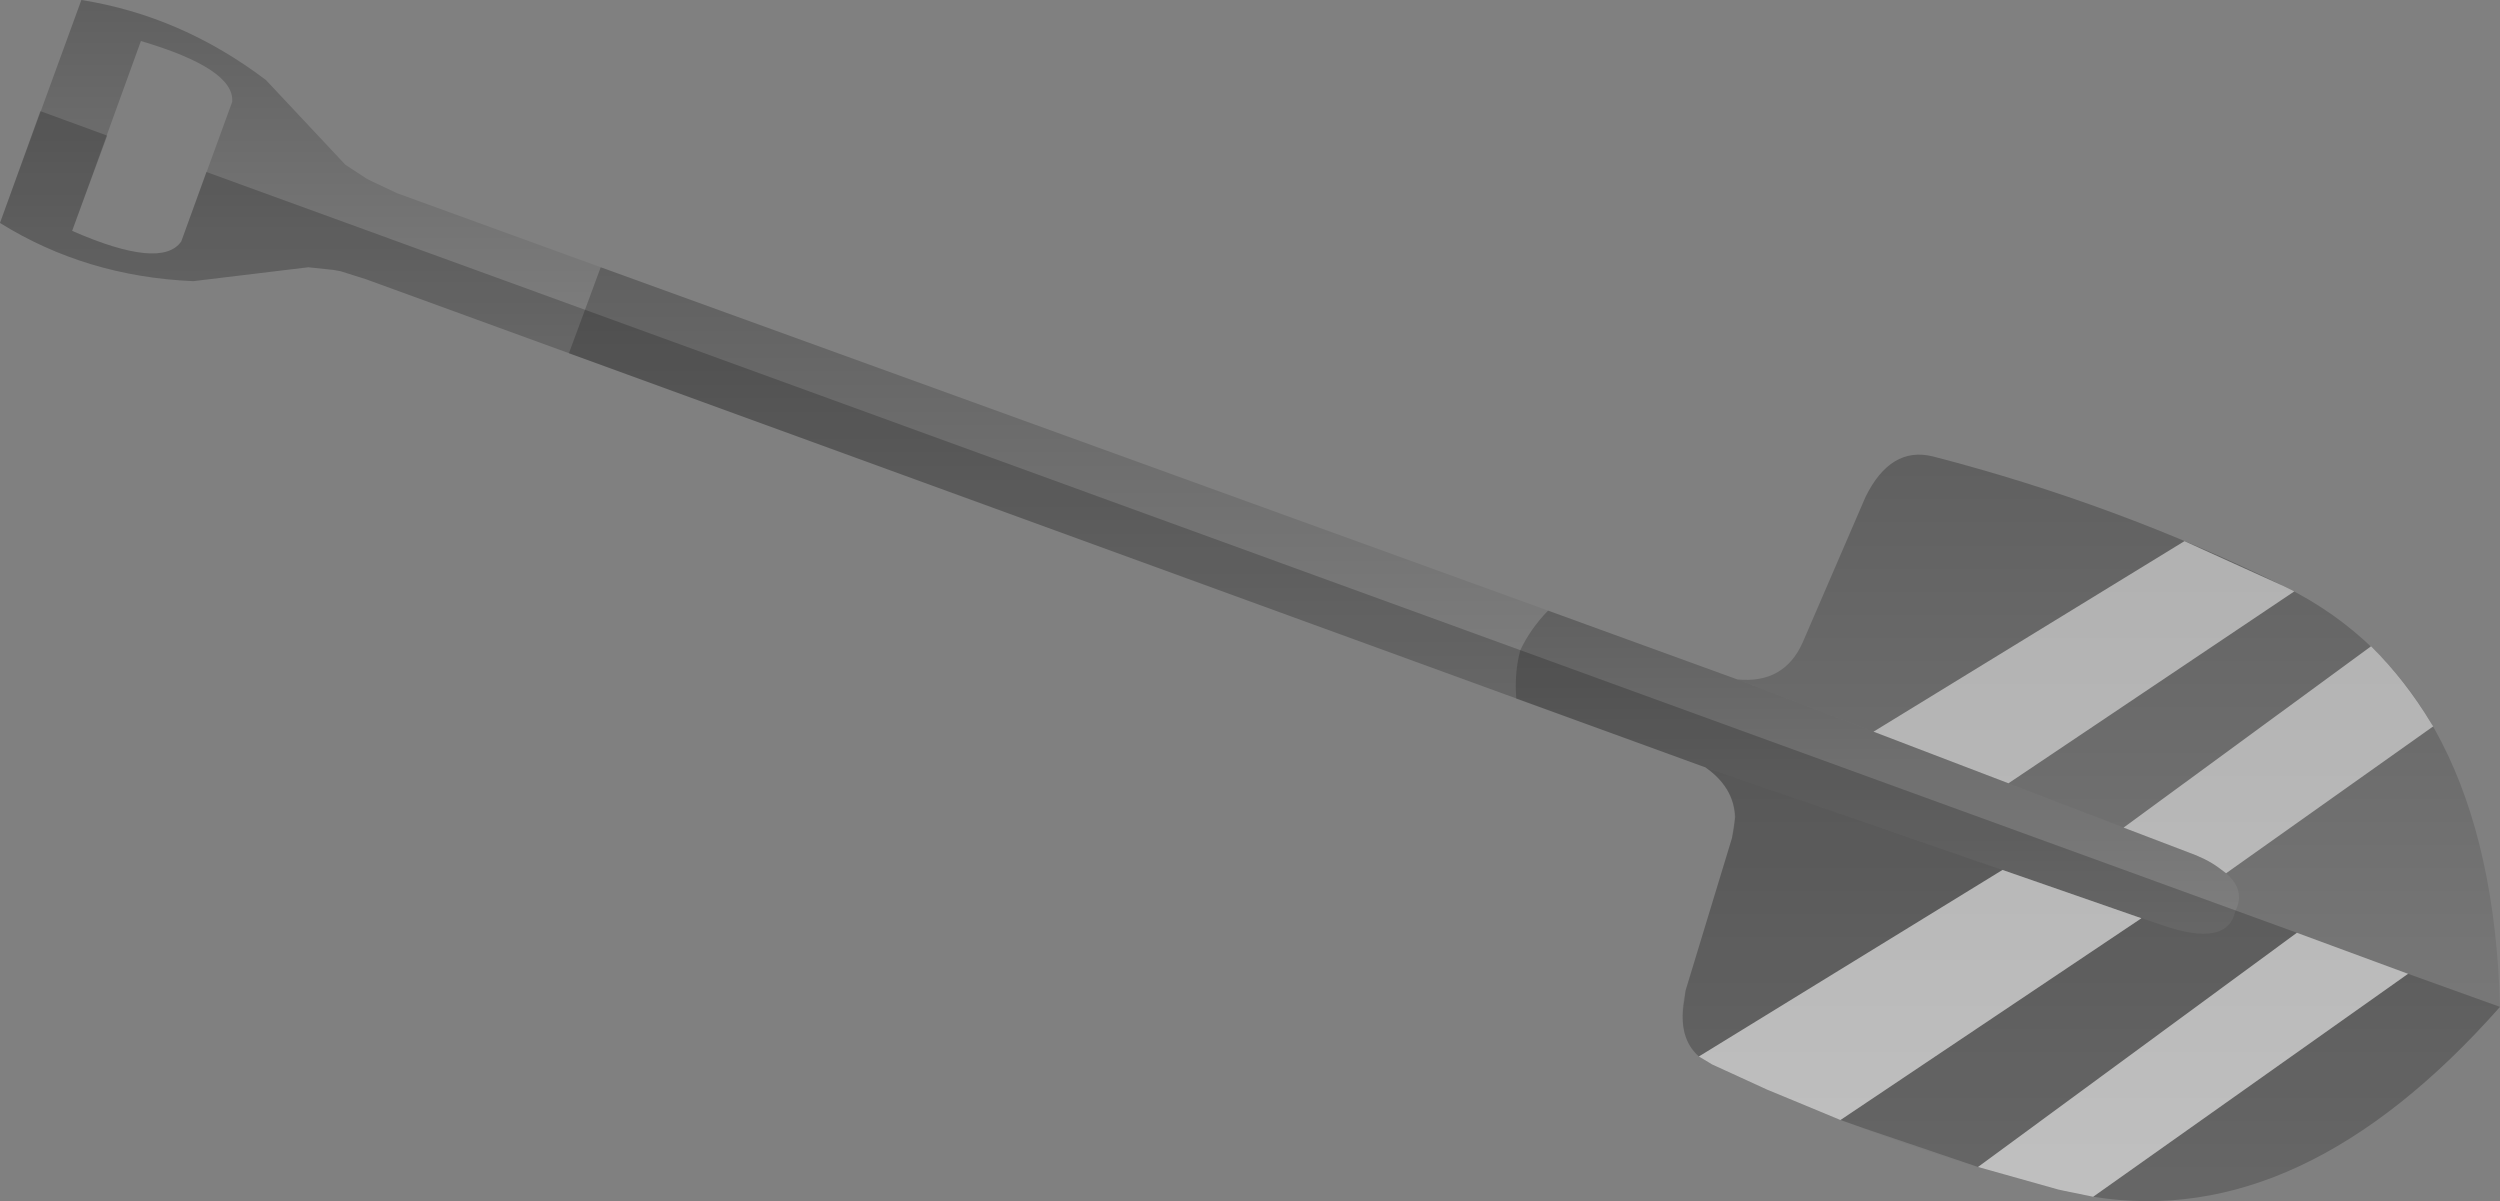 <?xml version="1.0" encoding="UTF-8" standalone="no"?>
<svg xmlns:xlink="http://www.w3.org/1999/xlink" height="90.8px" width="188.95px" xmlns="http://www.w3.org/2000/svg">
  <rect width="100%" height="100%" fill="#808080" stroke="none"/>
  <g transform="matrix(1.0, 0.0, 0.0, 1.0, 116.2, -38.75)">
    <path d="M15.1 90.1 Q18.65 90.45 20.05 87.3 L24.8 76.3 Q26.7 72.45 29.9 73.25 43.8 76.85 56.4 83.05 72.1 90.75 72.75 114.85 56.75 132.9 39.8 128.75 26.15 125.35 13.2 119.2 10.2 117.8 11.2 113.6 L14.7 102.1 Q15.6 98.8 12.7 96.75 L47.15 108.65 Q52.15 110.4 52.75 107.6 54.05 105.05 49.15 103.15 L15.1 90.1" fill="url(#gradient0)" fill-rule="evenodd" stroke="none"/>
    <path d="M0.8 84.9 L15.1 90.1 49.15 103.15 Q54.05 105.05 52.75 107.6 52.15 110.4 47.15 108.65 L12.7 96.75 -1.6 91.55 Q-1.75 89.6 -1.3 87.9 -0.55 86.3 0.8 84.9" fill="url(#gradient1)" fill-rule="evenodd" stroke="none"/>
    <path d="M-1.6 91.55 L-73.2 65.45 -70.8 58.95 0.8 84.9 Q-0.55 86.3 -1.3 87.9 -1.75 89.6 -1.6 91.55" fill="url(#gradient2)" fill-rule="evenodd" stroke="none"/>
    <path d="M-73.2 65.45 L-88.55 59.85 -90.45 59.25 -91.0 59.15 -92.9 58.95 -101.6 60.0 Q-109.7 59.65 -116.2 55.6 L-110.05 38.75 Q-102.5 39.95 -96.1 44.8 L-90.1 51.2 -88.5 52.25 -88.0 52.5 -86.2 53.35 -70.8 58.95 -73.2 65.45 M-105.55 41.85 L-110.75 56.2 Q-104.0 59.15 -102.5 57.0 L-98.65 46.45 Q-98.45 43.95 -105.55 41.85" fill="url(#gradient3)" fill-rule="evenodd" stroke="none"/>
    <path d="M65.8 112.35 L72.75 114.85 Q57.8 131.75 42.0 129.2 L65.8 112.35 M33.3 126.95 L24.75 124.05 22.9 123.4 45.65 108.15 35.15 104.5 12.2 118.6 Q10.6 117.2 11.1 114.35 L11.2 113.6 14.7 102.1 14.95 100.5 Q14.85 98.25 12.7 96.75 L-88.55 59.85 -90.45 59.25 -91.0 59.15 -92.9 58.95 -101.6 60.0 Q-109.7 59.65 -116.2 55.6 L-113.15 47.15 -108.1 49.0 -110.75 56.2 Q-104.0 59.15 -102.5 57.0 L-100.6 51.75 57.4 109.25 33.3 126.95" fill="#000000" fill-opacity="0.2" fill-rule="evenodd" stroke="none"/>
    <path d="M63.0 87.6 Q65.6 90.15 67.6 93.5 L67.7 93.65 52.05 104.75 51.45 104.3 Q50.55 103.65 49.15 103.15 L44.3 101.3 63.0 87.6 M35.6 97.95 L25.4 94.05 48.9 79.65 56.4 83.05 57.2 83.45 35.6 97.95 M65.8 112.35 L42.0 129.2 39.8 128.75 39.35 128.65 33.3 126.95 57.4 109.25 65.8 112.35 M22.9 123.4 L17.35 121.1 13.2 119.2 12.2 118.6 35.15 104.5 45.65 108.15 22.9 123.4" fill="#ffffff" fill-opacity="0.502" fill-rule="evenodd" stroke="none"/>
  </g>
  <defs>
    <linearGradient gradientTransform="matrix(0.0, 0.034, -0.038, 0.0, 41.85, 101.3)" gradientUnits="userSpaceOnUse" id="gradient0" spreadMethod="pad" x1="-819.2" x2="819.2">
      <stop offset="0.0" stop-color="#000000" stop-opacity="0.251"/>
      <stop offset="1.0" stop-color="#000000" stop-opacity="0.0"/>
    </linearGradient>
    <linearGradient gradientTransform="matrix(0.0, 0.015, -0.033, 0.0, 25.7, 97.1)" gradientUnits="userSpaceOnUse" id="gradient1" spreadMethod="pad" x1="-819.2" x2="819.2">
      <stop offset="0.0" stop-color="#000000" stop-opacity="0.251"/>
      <stop offset="1.0" stop-color="#000000" stop-opacity="0.0"/>
    </linearGradient>
    <linearGradient gradientTransform="matrix(0.0, 0.02, -0.045, 0.0, -36.2, 75.25)" gradientUnits="userSpaceOnUse" id="gradient2" spreadMethod="pad" x1="-819.2" x2="819.2">
      <stop offset="0.0" stop-color="#000000" stop-opacity="0.251"/>
      <stop offset="1.0" stop-color="#000000" stop-opacity="0.0"/>
    </linearGradient>
    <linearGradient gradientTransform="matrix(0.0, 0.016, -0.028, 0.0, -93.5, 52.05)" gradientUnits="userSpaceOnUse" id="gradient3" spreadMethod="pad" x1="-819.2" x2="819.2">
      <stop offset="0.0" stop-color="#000000" stop-opacity="0.251"/>
      <stop offset="1.0" stop-color="#000000" stop-opacity="0.0"/>
    </linearGradient>
  </defs>
</svg>
